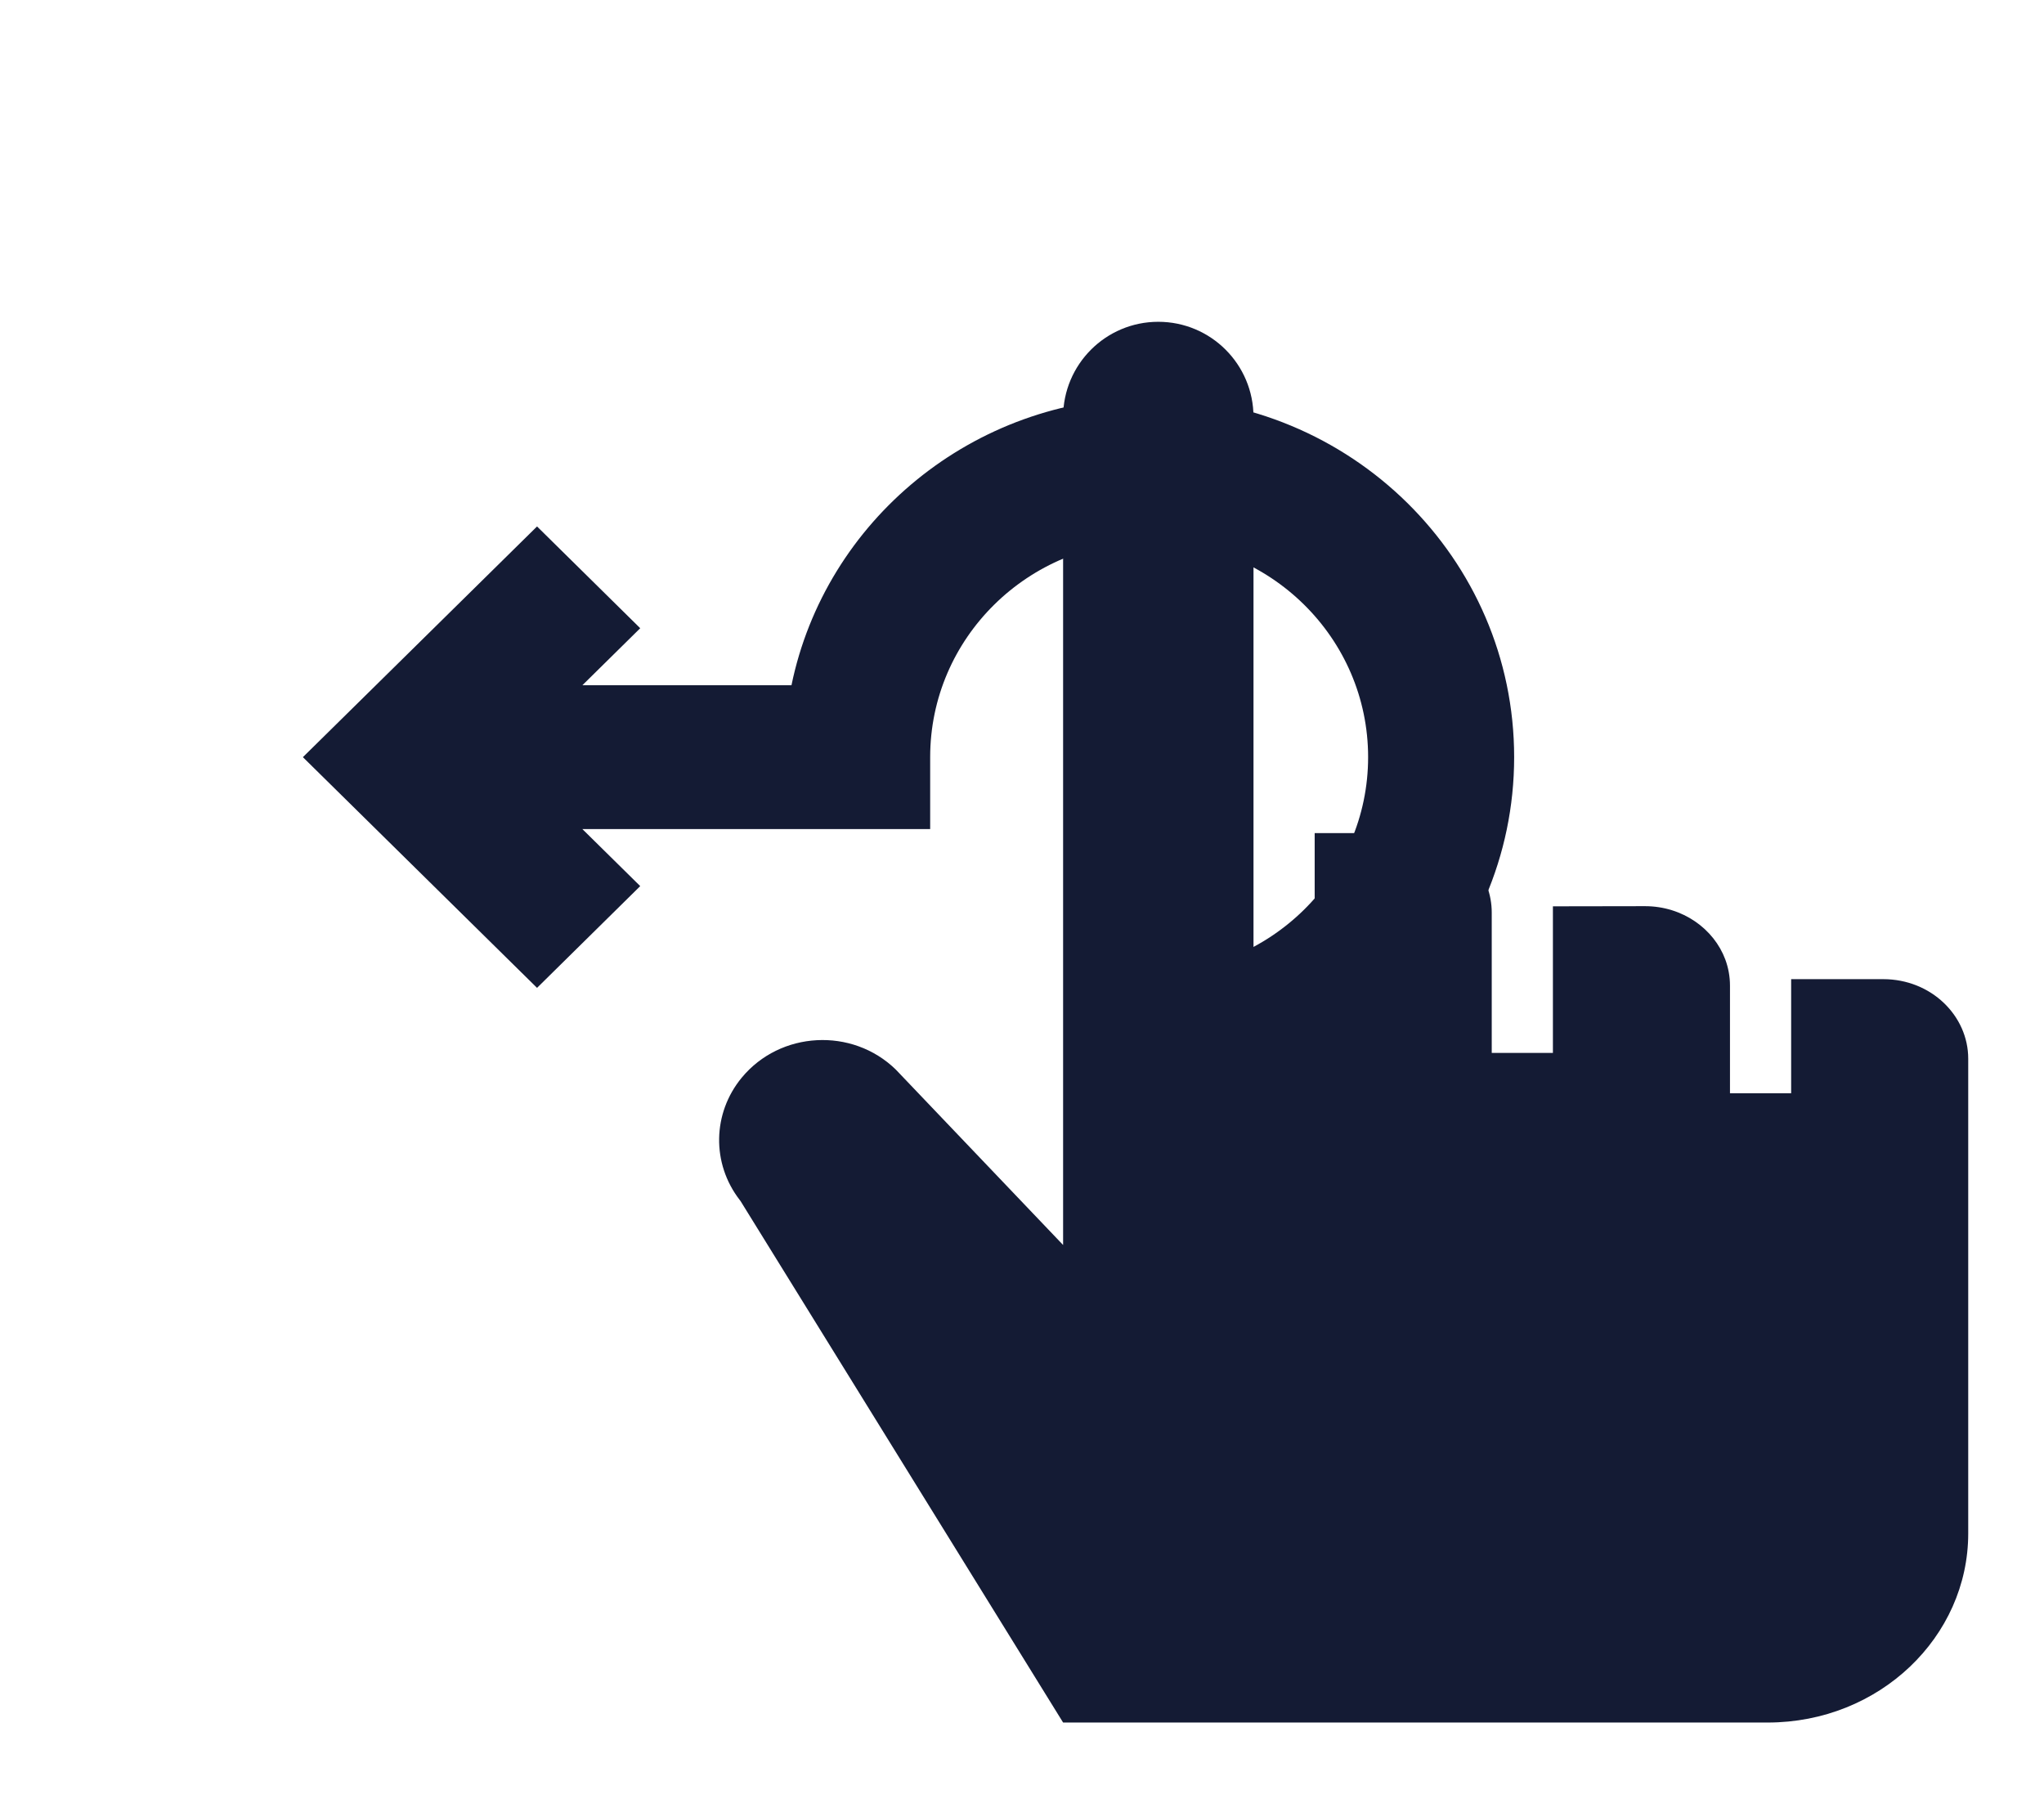 <svg width="27" height="24" viewBox="0 0 27 24" fill="none" xmlns="http://www.w3.org/2000/svg">
<g filter="url(#filter0_d_1_72529)">
<path fill-rule="evenodd" clip-rule="evenodd" d="M15.18 3.15C16.777 3.15 18.072 4.426 18.072 6C18.072 7.574 16.777 8.85 15.18 8.85V10.75C17.842 10.75 20.001 8.623 20.001 6C20.001 3.377 17.842 1.25 15.18 1.25C12.847 1.25 10.901 2.882 10.455 5.05H7.693L8.457 4.297L7.094 2.953L4.001 6L7.094 9.047L8.457 7.703L7.693 6.95H12.287V6C12.287 4.426 13.582 3.15 15.18 3.15Z" fill="#141B34"/>
</g>
<path d="M11.832 14.125C11.256 13.565 10.305 13.617 9.797 14.234C9.41 14.704 9.399 15.367 9.771 15.848L9.783 15.864L14.043 22.75H23.349C24.827 22.75 25.999 21.618 25.999 20.253V13.982C25.999 13.416 25.511 12.932 24.876 12.932H23.66V14.439H22.852V13.018C22.852 12.896 22.83 12.78 22.79 12.672C22.64 12.269 22.227 11.968 21.729 11.968L20.513 11.97V13.906H19.705V12.053C19.705 11.931 19.683 11.815 19.643 11.707C19.493 11.304 19.08 11.003 18.582 11.003H17.366V12.941H16.558V5.508C16.558 4.813 15.995 4.25 15.3 4.25C14.606 4.25 14.043 4.813 14.043 5.508V16.443L11.832 14.125Z" fill="#141B34"/>
<defs>
<filter id="filter0_d_1_72529" x="0.001" y="1.25" width="24" height="17.5" filterUnits="userSpaceOnUse" color-interpolation-filters="sRGB">
<feFlood flood-opacity="0" result="BackgroundImageFix"/>
<feColorMatrix in="SourceAlpha" type="matrix" values="0 0 0 0 0 0 0 0 0 0 0 0 0 0 0 0 0 0 127 0" result="hardAlpha"/>
<feOffset dy="4"/>
<feGaussianBlur stdDeviation="2"/>
<feComposite in2="hardAlpha" operator="out"/>
<feColorMatrix type="matrix" values="0 0 0 0 0 0 0 0 0 0 0 0 0 0 0 0 0 0 0.25 0"/>
<feBlend mode="normal" in2="BackgroundImageFix" result="effect1_dropShadow_1_72529"/>
<feBlend mode="normal" in="SourceGraphic" in2="effect1_dropShadow_1_72529" result="shape"/>
</filter>
</defs>
</svg>
